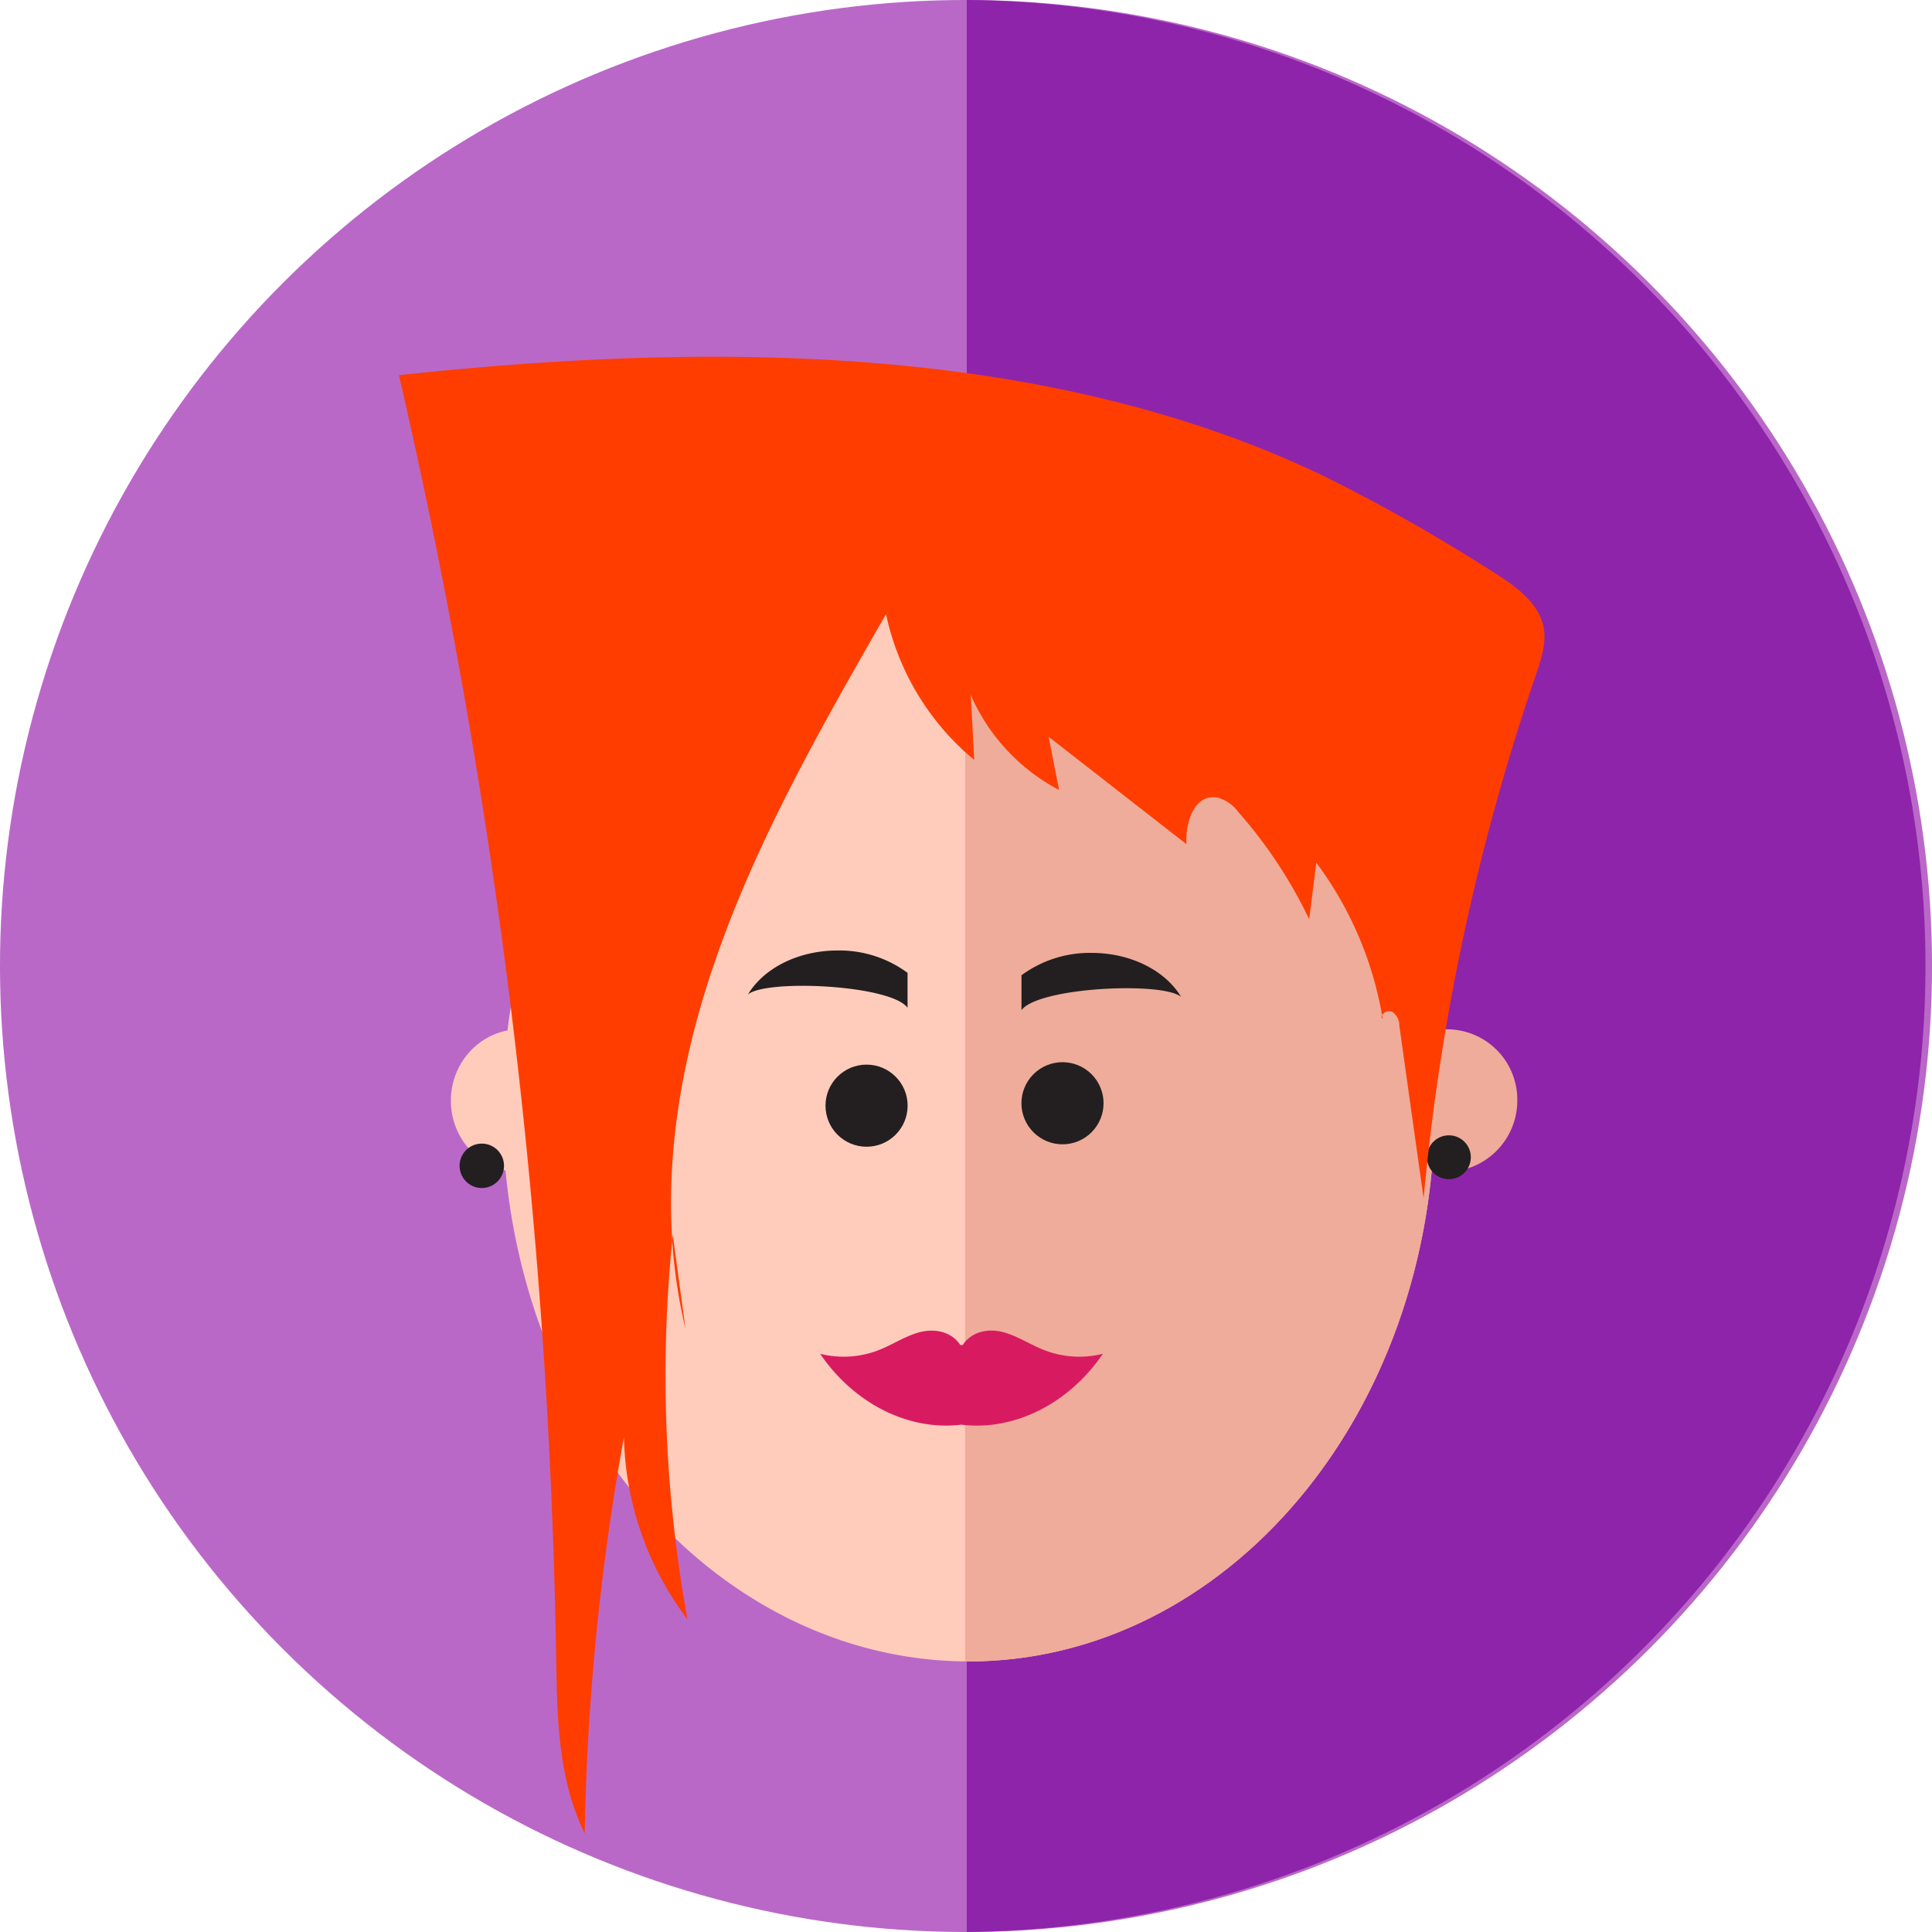 <svg id="Layer_1" data-name="Layer 1" xmlns="http://www.w3.org/2000/svg" viewBox="0 0 352.44 352.44"><defs><style>.cls-1{fill:#ba68c8;}.cls-2{fill:#8e24aa;}.cls-3{fill:#ffccbc;}.cls-4{fill:#efac9a;}.cls-5{fill:#231f20;}.cls-6{fill:#d81b60;}.cls-7{fill:#ff3d00;}</style></defs><circle class="cls-1" cx="176.22" cy="176.22" r="176.22" transform="translate(-72.99 176.22) rotate(-45)"/><path class="cls-2" d="M176.36,0V352.43A176.22,176.22,0,0,0,176.36,0Z"/><ellipse class="cls-3" cx="94.9" cy="200.79" rx="12.65" ry="13.03"/><path class="cls-4" d="M264.14,187.77a13,13,0,1,0,12.65,13A12.84,12.84,0,0,0,264.14,187.77Z"/><ellipse class="cls-3" cx="176.7" cy="202.4" rx="85" ry="100.68"/><path class="cls-4" d="M176.7,101.72h-.64V303.08h.64c47,0,85-45.08,85-100.69S223.65,101.72,176.7,101.72Z"/><circle class="cls-5" cx="193.83" cy="201.25" r="7.49" transform="translate(-85.54 196.01) rotate(-45)"/><path class="cls-5" d="M199.12,173.83a21,21,0,0,0-12.78,4.08v6.37c3.08-4.2,25.83-5.25,29.12-2.42C212.63,177.12,206.38,173.83,199.12,173.83Z"/><circle class="cls-5" cx="158.08" cy="201.7" r="7.49"/><path class="cls-5" d="M136.44,181.42c3.29-2.83,26.05-1.78,29.12,2.42v-6.37a20.93,20.93,0,0,0-12.77-4.08C145.53,173.39,139.27,176.68,136.44,181.42Z"/><path class="cls-6" d="M190.27,246.2c-2.49-1-4.84-2.58-7.41-3.22s-5.58-.13-7.24,2.38h-.44c-1.67-2.51-4.67-3-7.24-2.38s-4.92,2.21-7.42,3.22a17.6,17.6,0,0,1-10.91.76c6.21,9.13,16.19,14.11,25.79,12.93,9.6,1.18,19.57-3.8,25.79-12.93A17.64,17.64,0,0,1,190.27,246.2Z"/><path class="cls-5" d="M87.94,208.62a4.05,4.05,0,1,0,4,4A4.05,4.05,0,0,0,87.94,208.62Z"/><path class="cls-5" d="M264.26,207.11a4,4,0,1,0,4.05,4A4,4,0,0,0,264.26,207.11Z"/><path class="cls-7" d="M252.22,185.85c0-.24-.09-.47-.13-.71A.55.55,0,0,0,252.22,185.85Z"/><path class="cls-7" d="M271.59,103.84A325.73,325.73,0,0,0,241.83,87C191.14,62.59,130.08,62.26,72.77,68.44A1118.08,1118.08,0,0,1,101.45,302c.18,11,.27,22.36,5.21,32.46a452,452,0,0,1,7.16-72.32,57.06,57.06,0,0,0,11.59,33.27,249.17,249.17,0,0,1-2.78-69.12c-1.13-17.31,2.18-34.87,8-51.5,7.59-21.85,19.3-42.37,31-62.76a47.41,47.41,0,0,0,16.09,26.6q-.31-5.94-.64-11.88a35.67,35.67,0,0,0,16.12,17.36c-.64-3.23-1.27-6.47-1.91-9.71L216.44,154c-.26-3.8,1.36-9.21,5.6-8.51a6.84,6.84,0,0,1,3.86,2.65,84.55,84.55,0,0,1,12.92,19.55q.66-5.16,1.3-10.32a65.46,65.46,0,0,1,12,27.82,1.52,1.52,0,0,1,1.83-.62,3,3,0,0,1,1.32,2.51q2.2,15.75,4.43,31.51a411,411,0,0,1,20.46-95.41c1-3,2.06-6,1.36-9.08C280.44,109.55,275.86,106.48,271.59,103.84Z"/><path class="cls-7" d="M122.63,226.32a95.39,95.39,0,0,0,2.43,16.13q-1.17-8.61-2.33-17.21C122.7,225.6,122.67,226,122.63,226.32Z"/></svg>